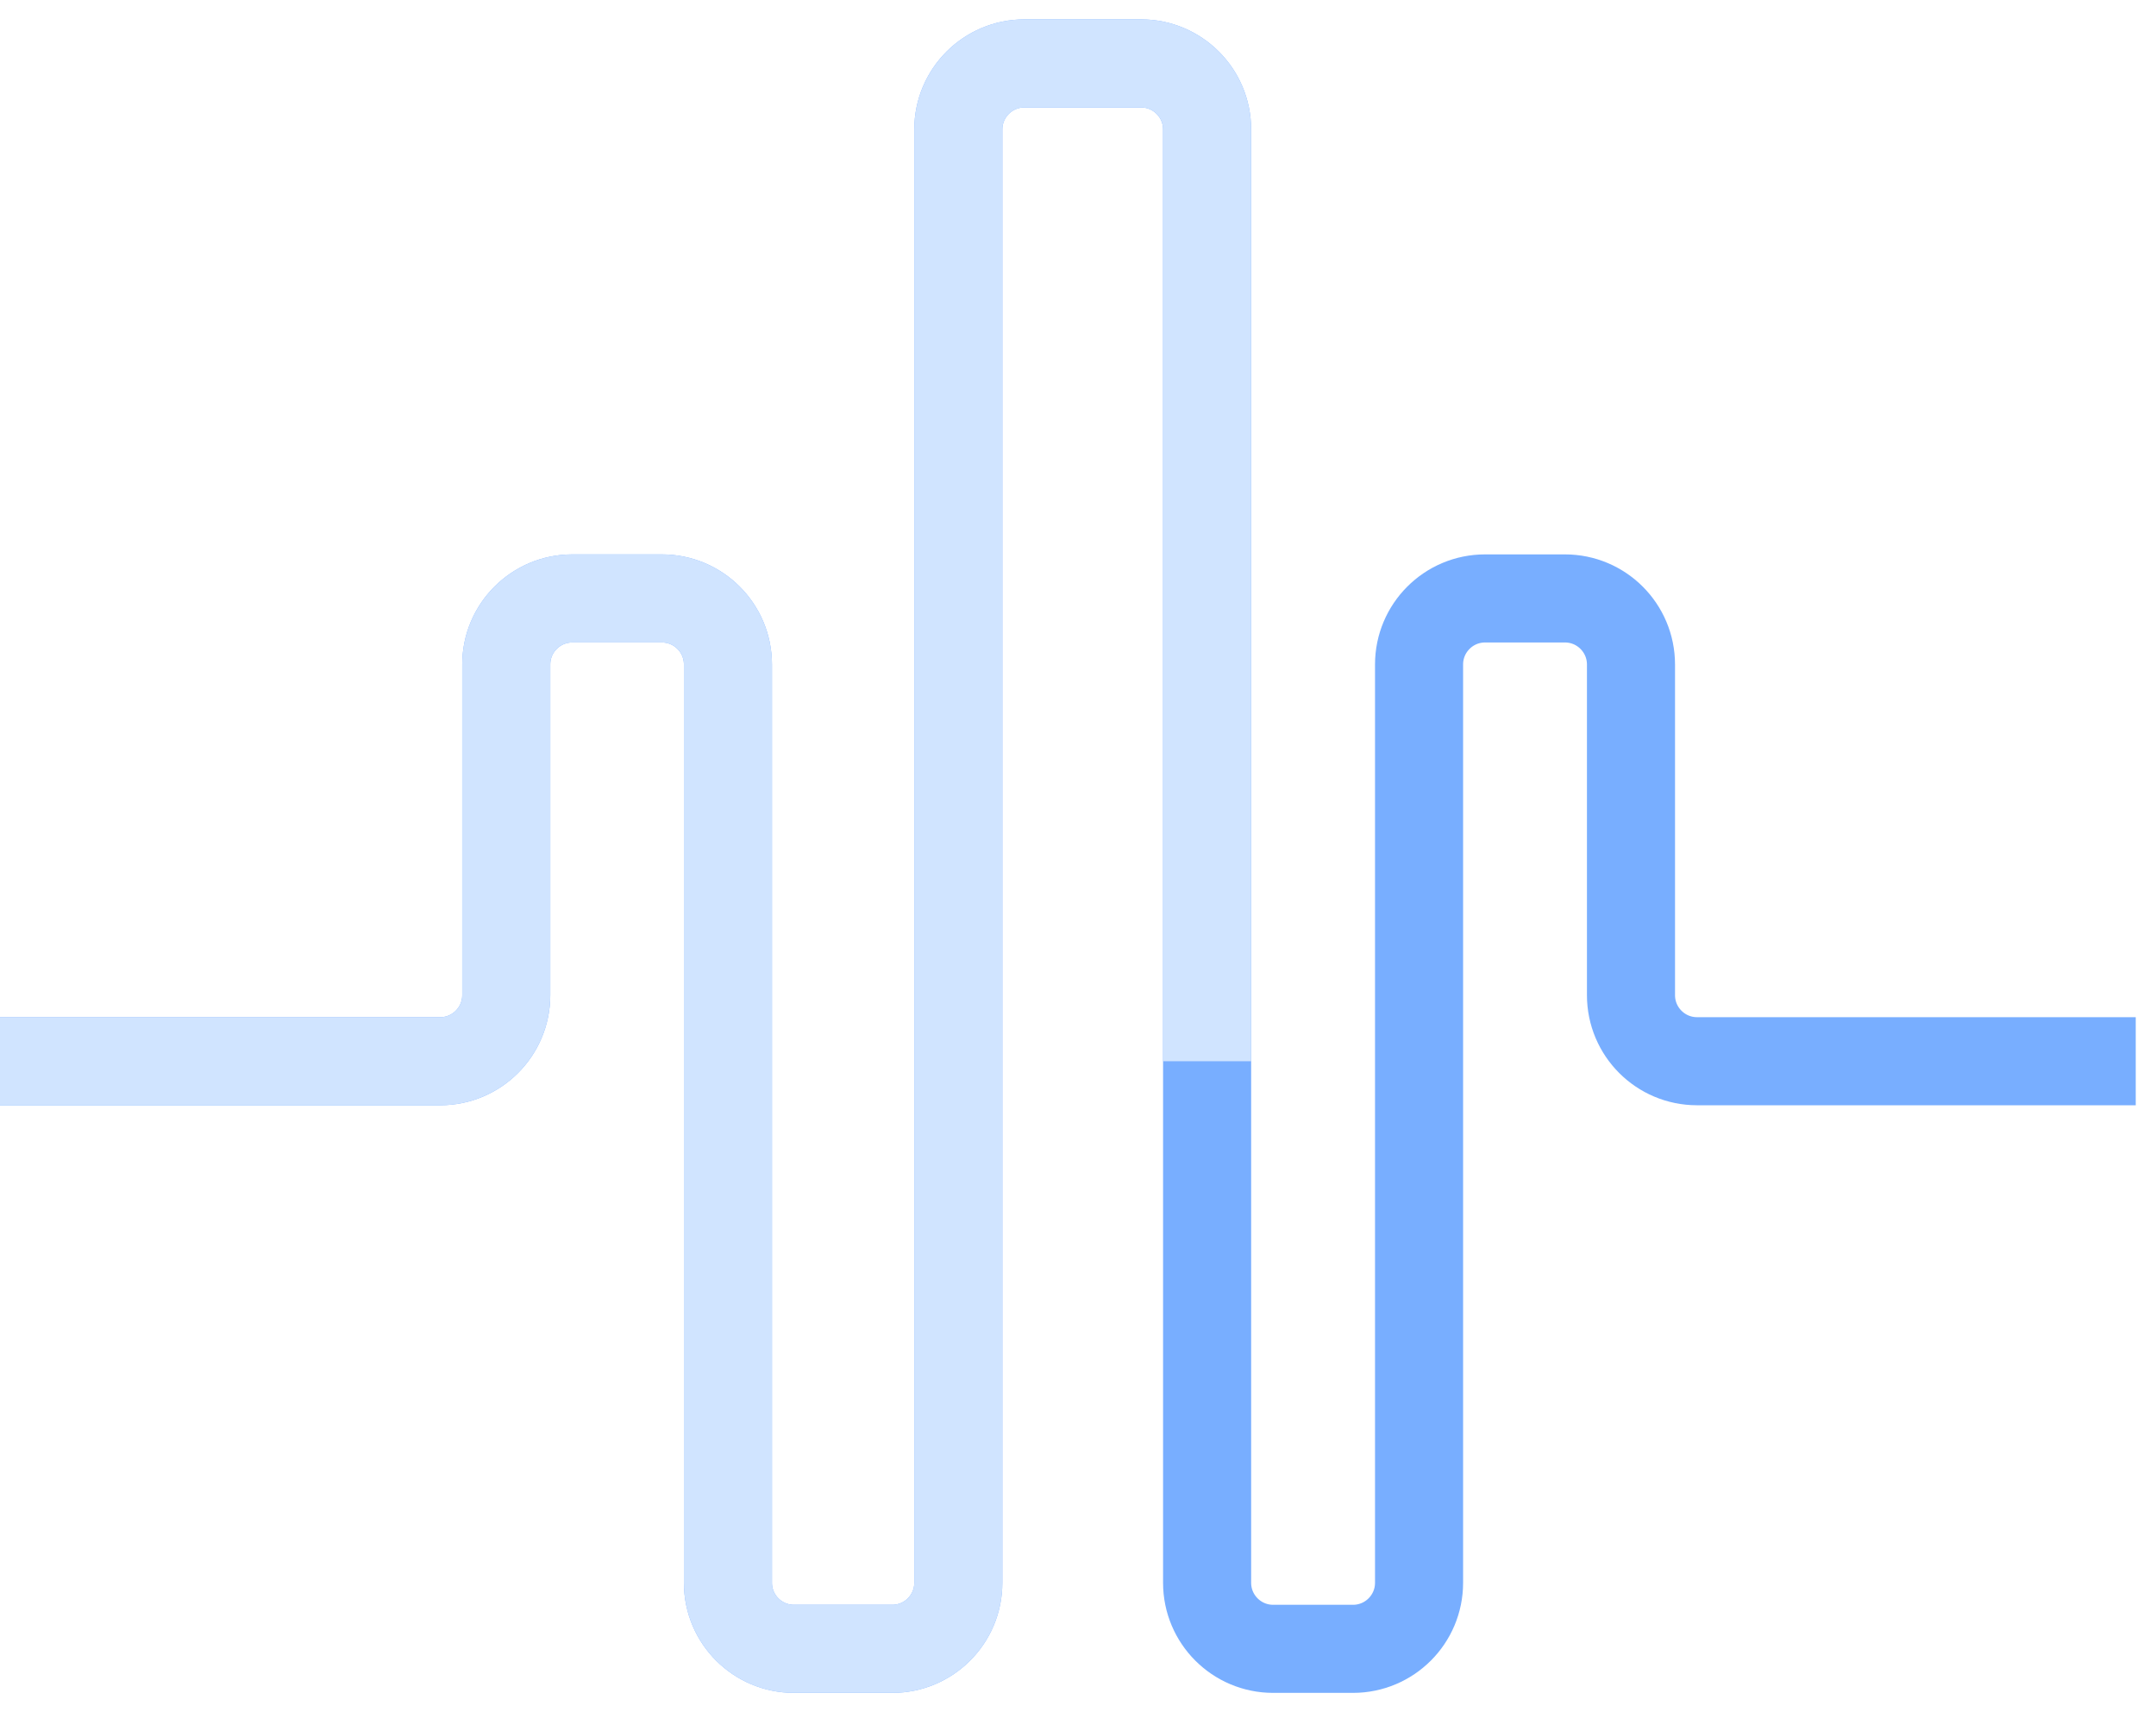 <svg width="68" height="54" viewBox="0 0 68 54" fill="none" xmlns="http://www.w3.org/2000/svg">
	<path d="M0 33.468H13.884C15.034 33.468 15.967 32.535 15.967 31.384V20.956C15.967 19.806 16.9 18.873 18.05 18.873H20.876C22.027 18.873 22.959 19.806 22.959 20.956V49.917C22.959 51.067 23.892 52 25.043 52H28.142C29.292 52 30.225 51.067 30.225 49.917V4.083C30.225 2.933 31.158 2 32.309 2H35.989C37.139 2 38.072 2.933 38.072 4.083V49.917C38.072 51.067 39.005 52 40.155 52H42.673C43.824 52 44.757 51.067 44.757 49.917V20.956C44.757 19.806 45.689 18.873 46.84 18.873H49.358C50.508 18.873 51.441 19.806 51.441 20.956V31.384C51.441 32.535 52.374 33.468 53.524 33.468H67.361" stroke="#78AEFF" stroke-width="2.778" />
	<path d="M0 33.468H13.884C15.034 33.468 15.967 32.535 15.967 31.384V20.956C15.967 19.806 16.9 18.873 18.05 18.873H20.876C22.027 18.873 22.959 19.806 22.959 20.956V49.917C22.959 51.067 23.892 52 25.043 52H28.142C29.292 52 30.225 51.067 30.225 49.917V4.083C30.225 2.933 31.158 2 32.309 2H35.989C37.139 2 38.072 2.933 38.072 4.083V33.468" stroke="#D0E4FF" stroke-width="2.778" />
</svg>
